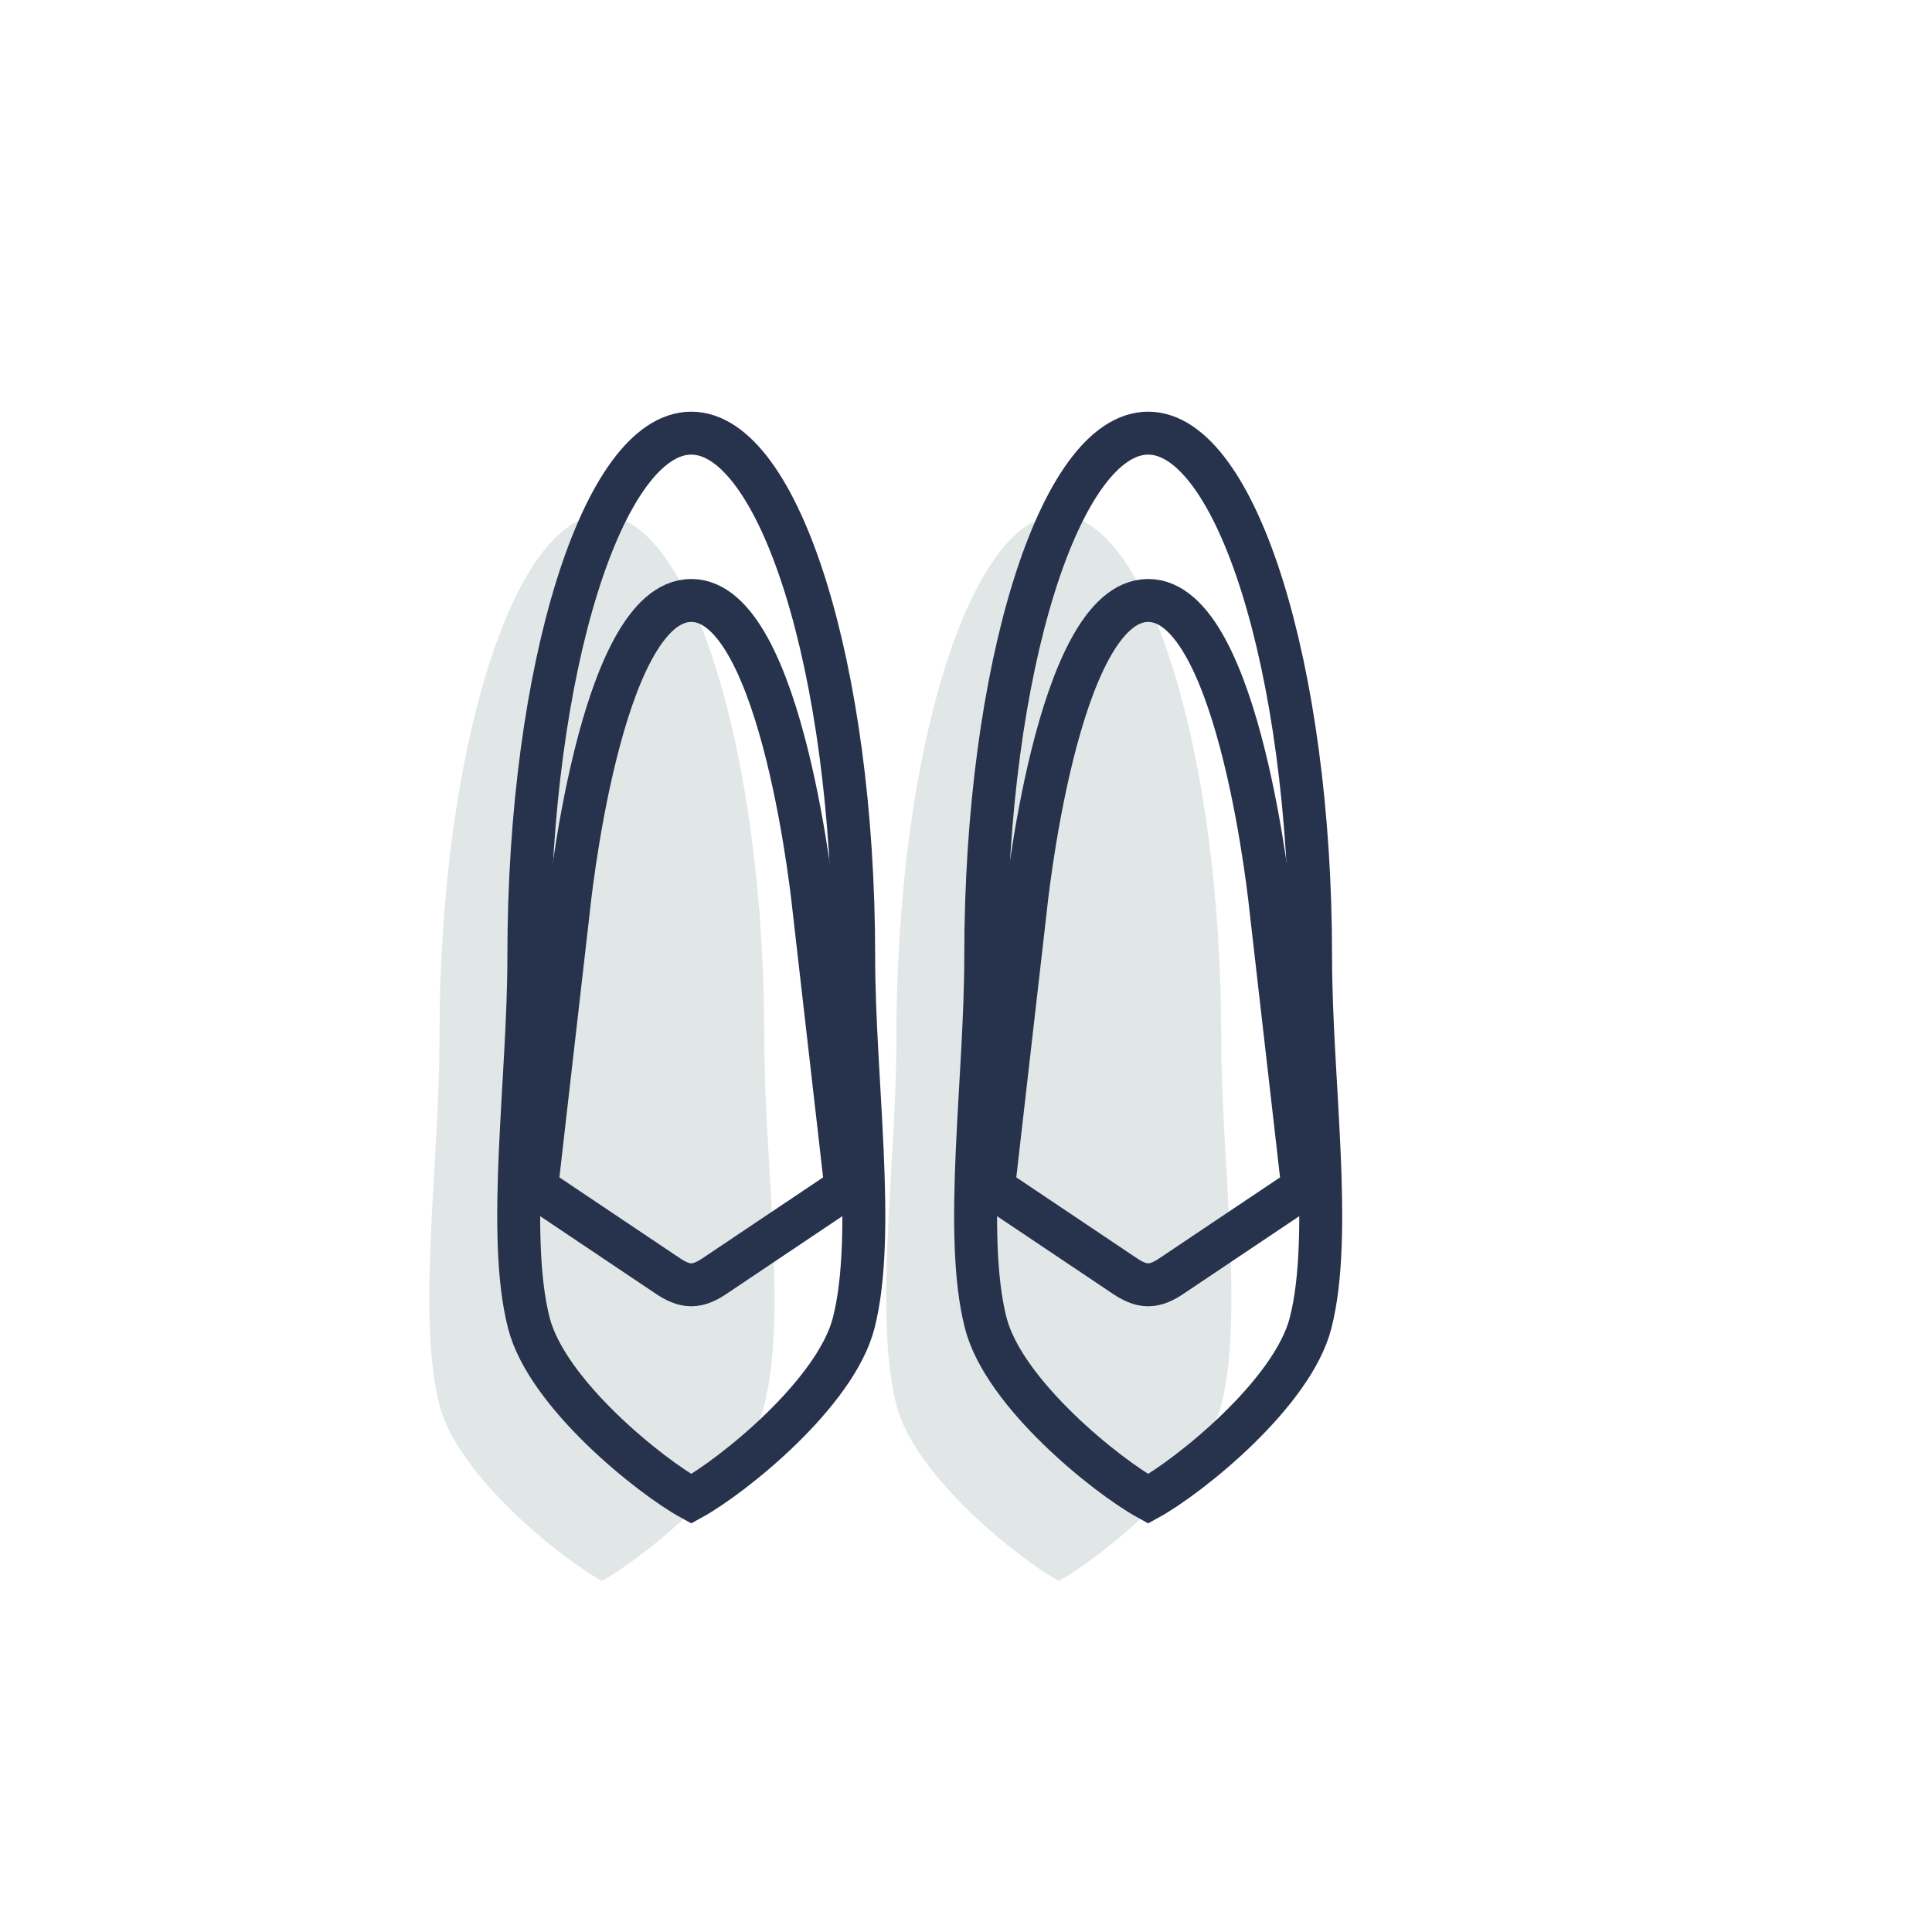 <?xml version="1.0" encoding="UTF-8" standalone="no"?>
<svg width="45px" height="45px" viewBox="0 0 45 45" version="1.1" xmlns="http://www.w3.org/2000/svg" xmlns:xlink="http://www.w3.org/1999/xlink">
    <!-- Generator: sketchtool 39.1 (31720) - http://www.bohemiancoding.com/sketch -->
    <title>32CCD62C-617B-48F0-B89E-0ED0B1A9A566</title>
    <desc>Created with sketchtool.</desc>
    <defs></defs>
    <g id="Assets" stroke="none" stroke-width="1" fill="none" fill-rule="evenodd">
        <g transform="translate(-48, -299)" id="Heels">
            <g transform="translate(48, 299)">
                <path d="M14.019,12 C16.063,12 17.802,17.457 17.802,24.189 C17.802,27.052 18.334,30.654 17.802,32.726 C17.382,34.367 14.988,36.289 14.019,36.822 C13.05,36.289 10.656,34.367 10.236,32.726 C9.704,30.654 10.236,27.052 10.236,24.189 C10.236,17.457 11.975,12 14.019,12 Z M24.662,12 C26.706,12 28.445,17.457 28.445,24.189 C28.445,27.052 28.977,30.654 28.445,32.726 C28.025,34.367 25.631,36.289 24.662,36.822 C23.693,36.289 21.299,34.367 20.879,32.726 C20.347,30.654 20.879,27.052 20.879,24.189 C20.879,17.457 22.618,12 24.662,12 Z" id="Combined-Shape" fill-opacity="0.3" fill="#9AAAAA"></path>
                <path d="M16.101,13.986 C18.247,13.986 18.962,21.204 18.962,21.204 L19.703,27.669 L16.645,29.72 C16.477,29.833 16.294,29.926 16.101,29.926 C15.908,29.926 15.725,29.833 15.556,29.72 L12.498,27.669 L13.239,21.204 C13.239,21.204 13.954,13.986 16.101,13.986 L16.101,13.986 Z" id="Stroke-17" stroke="#27324C"></path>
                <path d="M16.101,10.089 C18.145,10.089 19.884,15.546 19.884,22.278 C19.884,25.141 20.416,28.743 19.884,30.815 C19.463,32.456 17.07,34.378 16.101,34.911 C15.132,34.378 12.738,32.456 12.318,30.815 C11.786,28.743 12.318,25.141 12.318,22.278 C12.318,15.546 14.056,10.089 16.101,10.089 L16.101,10.089 Z" id="Stroke-18" stroke="#27324C"></path>
                <path d="M29.605,21.204 L30.346,27.669 C30.346,27.669 29.098,28.506 28.474,28.924 C28.079,29.189 27.287,29.72 27.287,29.72 C27.119,29.833 26.936,29.926 26.743,29.926 C26.55,29.926 26.367,29.833 26.199,29.72 L23.14,27.669 L23.881,21.204 C23.881,21.204 24.597,13.986 26.743,13.986 C28.889,13.986 29.605,21.204 29.605,21.204 Z" id="Stroke-19" stroke="#27324C"></path>
                <path d="M26.743,10.089 C28.787,10.089 30.526,15.546 30.526,22.278 C30.526,25.141 31.058,28.743 30.526,30.815 C30.106,32.456 27.712,34.378 26.743,34.911 C25.774,34.378 23.38,32.456 22.96,30.815 C22.428,28.743 22.96,25.141 22.96,22.278 C22.96,15.546 24.699,10.089 26.743,10.089 L26.743,10.089 Z" id="Stroke-20" stroke="#27324C"></path>
            </g>
        </g>
    </g>
</svg>